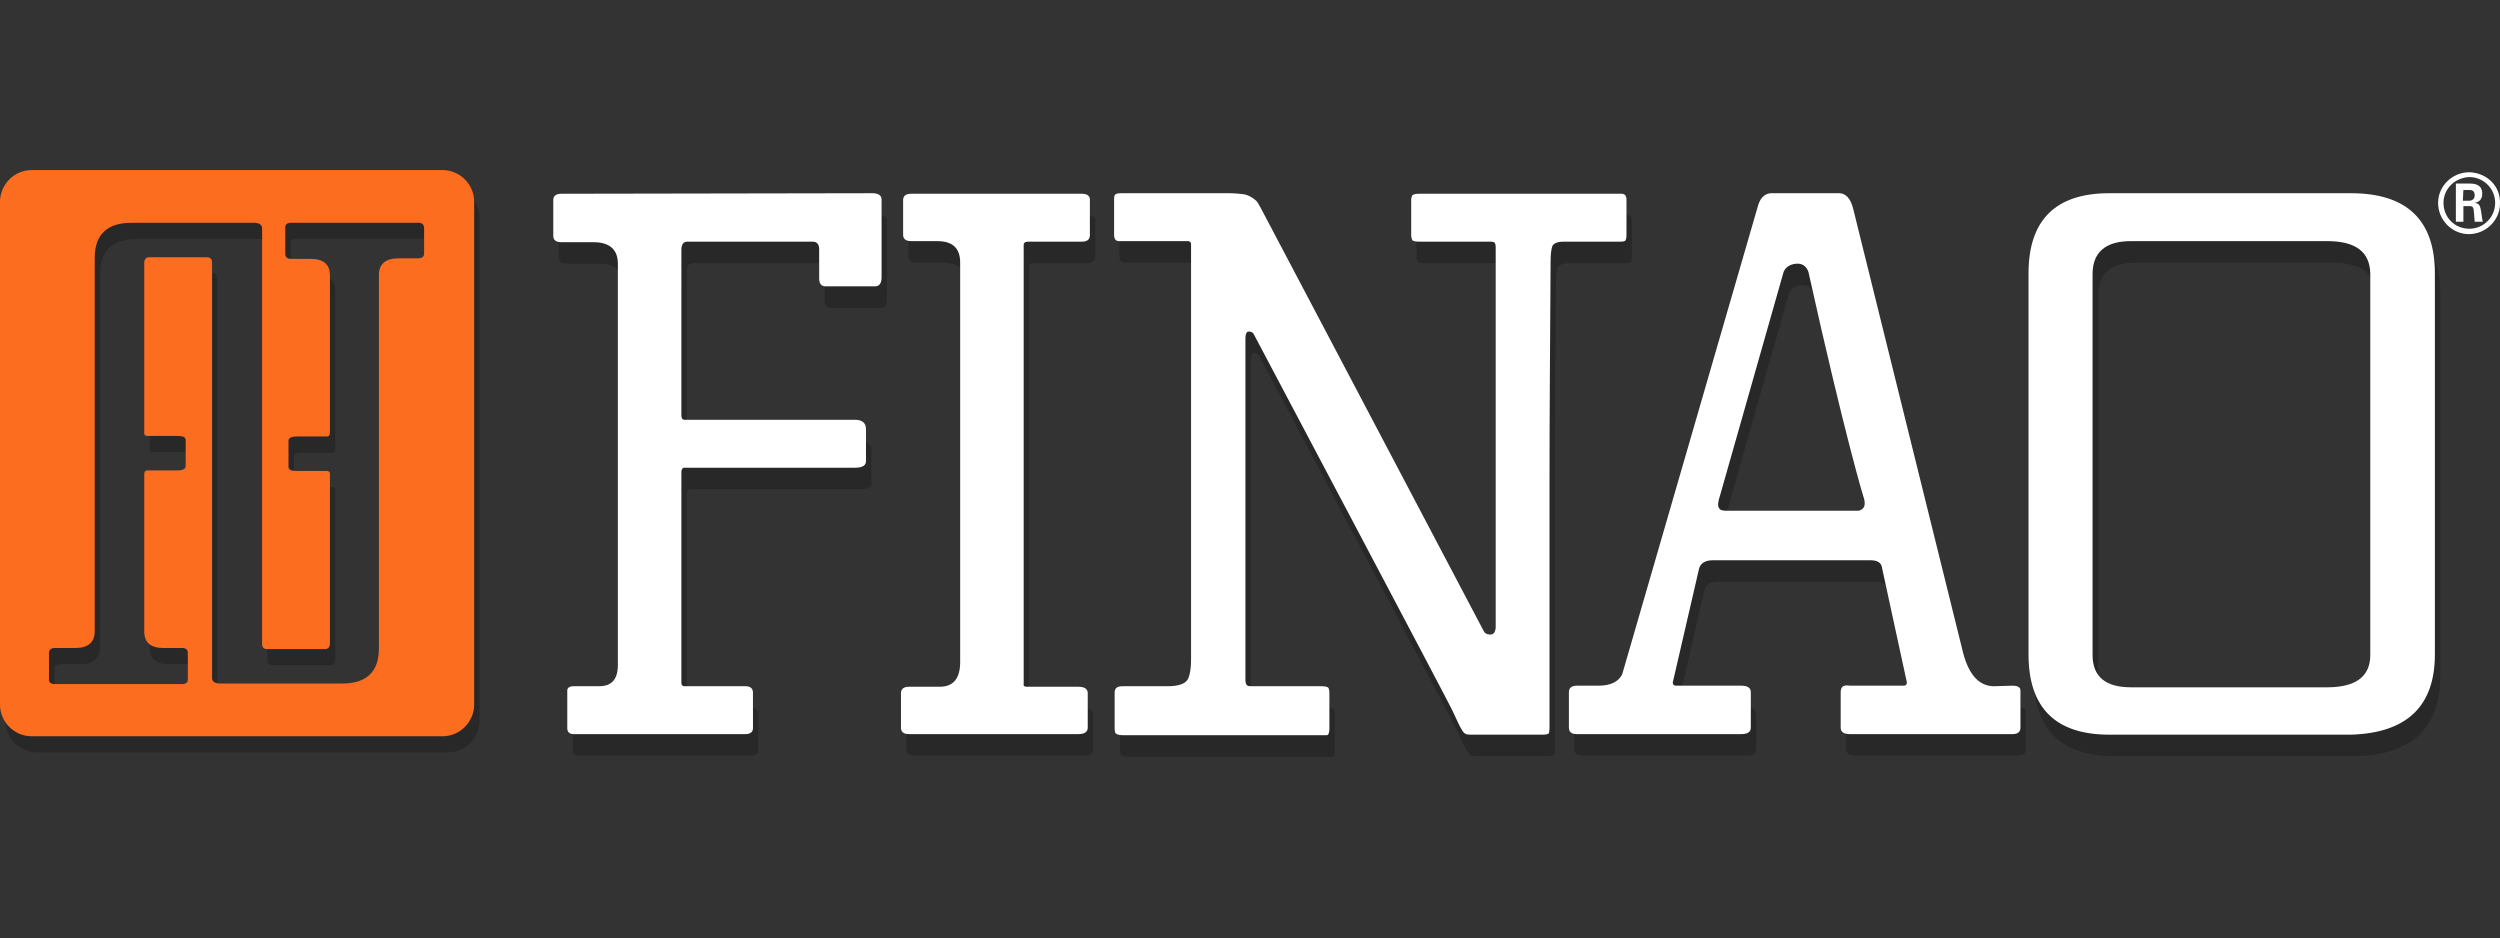 <?xml version="1.0" encoding="utf-8"?>
<!-- Generator: Adobe Illustrator 17.1.0, SVG Export Plug-In . SVG Version: 6.00 Build 0)  -->
<!DOCTYPE svg PUBLIC "-//W3C//DTD SVG 1.1//EN" "http://www.w3.org/Graphics/SVG/1.1/DTD/svg11.dtd">
<svg version="1.1" id="Layer_1" xmlns="http://www.w3.org/2000/svg" xmlns:xlink="http://www.w3.org/1999/xlink" x="0px" y="0px"
	 viewBox="18.7 165.8 464.5 174.3" enable-background="new 18.7 165.8 464.5 174.3" xml:space="preserve">
<rect x="18.7" y="165.8" width="464.5" height="174.3" fill="#333333" stroke="none"/>
<g>
	<g opacity="0.22">
		<path d="M101.9,200.4H25.6c-3.3,0-5.9,2.7-5.9,5.9v93.4c0,3.3,2.7,5.9,5.9,5.9h76.3c3.3,0,5.9-2.7,5.9-5.9v-93.4
			C107.8,203,105.1,200.4,101.9,200.4z M98.5,215.9c0,0.6-0.4,0.9-1.1,0.9h-3.7c-2.4,0-3.6,1.1-3.6,3.1v69.4c0,4.3-2.3,6.5-6.8,6.5
			H60.6c-1,0-1.5-0.4-1.5-1v-77.2c0-0.7-0.3-1-1-1H47.4c-0.6,0-0.9,0.4-0.9,1.1v31.6c0,0.3,0.2,0.5,0.6,0.5h5.6c1,0,1.5,0.2,1.5,0.8
			v4.8c0,0.5-0.5,0.8-1.5,0.8h-5.6c-0.4,0-0.6,0.2-0.6,0.8v29.1c0,2.1,1.2,3.1,3.6,3.1h3.5c0.6,0,1,0.3,1,0.9v4.8c0,0.1,0,0.1,0,0.2
			c0,0.5-0.4,0.8-1,0.8H29.8c-0.6,0-1-0.3-1-0.8c0-0.1,0-0.1,0-0.2v-4.8c0-0.6,0.4-0.9,1.1-0.9h3.8c2.4,0,3.6-1.1,3.6-3.1v-69.4
			c0-4.3,2.3-6.5,6.8-6.5h22.8c1,0,1.5,0.4,1.5,1v77.2c0,0.7,0.3,1,1,1h10.7c0.6,0,0.9-0.4,0.9-1.1v-31.5c0-0.3-0.2-0.5-0.6-0.5
			h-5.6c-1,0-1.5-0.2-1.5-0.8v-4.8c0-0.5,0.5-0.8,1.5-0.8h5.6c0.4,0,0.6-0.2,0.6-0.8V220c0-2.1-1.2-3.1-3.6-3.1h-3.6
			c-0.7,0-1.1-0.3-1.1-0.9v-4.8c0-0.1,0-0.1,0-0.2c0-0.5,0.4-0.8,1-0.8h23.8c0.6,0,0.9,0.3,1,0.8V215.9z"/>
	</g>
	<path fill="#FD6D20" d="M100.9,197.4H24.6c-3.3,0-5.9,2.7-5.9,5.9v93.4c0,3.3,2.7,5.9,5.9,5.9h76.3c3.3,0,5.9-2.7,5.9-5.9v-93.4
		C106.8,200,104.1,197.4,100.9,197.4z M97.5,212.9c0,0.6-0.4,0.9-1.1,0.9h-3.7c-2.4,0-3.6,1.1-3.6,3.1v69.4c0,4.3-2.3,6.5-6.8,6.5
		H59.6c-1,0-1.5-0.4-1.5-1v-77.2c0-0.7-0.3-1-1-1H46.4c-0.6,0-0.9,0.4-0.9,1.1v31.6c0,0.3,0.2,0.5,0.6,0.5h5.6c1,0,1.5,0.2,1.5,0.8
		v4.8c0,0.5-0.5,0.8-1.5,0.8h-5.6c-0.4,0-0.6,0.2-0.6,0.8v29.1c0,2.1,1.2,3.1,3.6,3.1h3.5c0.6,0,1,0.3,1,0.9v4.8c0,0.1,0,0.1,0,0.2
		c0,0.5-0.4,0.8-1,0.8H28.8c-0.6,0-1-0.3-1-0.8c0-0.1,0-0.1,0-0.2v-4.8c0-0.6,0.4-0.9,1.1-0.9h3.8c2.4,0,3.6-1.1,3.6-3.1v-69.4
		c0-4.3,2.3-6.5,6.8-6.5h22.8c1,0,1.5,0.4,1.5,1v77.2c0,0.7,0.3,1,1,1h10.7c0.6,0,0.9-0.4,0.9-1.1v-31.5c0-0.3-0.2-0.5-0.6-0.5h-5.6
		c-1,0-1.5-0.2-1.5-0.8v-4.8c0-0.5,0.5-0.8,1.5-0.8h5.6c0.4,0,0.6-0.2,0.6-0.8V217c0-2.1-1.2-3.1-3.6-3.1h-3.6
		c-0.7,0-1.1-0.3-1.1-0.9v-4.8c0-0.1,0-0.1,0-0.2c0-0.5,0.4-0.8,1-0.8h23.8c0.6,0,0.9,0.3,1,0.8V212.9z"/>
</g>
<g>
	<path opacity="0.22" d="M181.8,205.7c1.1,0,1.7,0.4,1.7,1.2v14.4c0,1.1-0.4,1.7-1.2,1.7h-9.2c-0.8,0-1.2-0.5-1.2-1.5v-5.4
		c0-0.9-0.4-1.4-1.2-1.4h-23.3c-0.7,0-1.1,0.5-1.1,1.5V247c0,0.5,0.2,0.8,0.6,0.8h31.7c1.3,0,2,0.6,2,1.7v6c0,0.8-0.7,1.2-2,1.2
		h-31.7c-0.4,0-0.6,0.3-0.6,0.8v39.2c0,0.4,0.2,0.6,0.6,0.6h11.3c0.9,0,1.4,0.4,1.4,1.2v6.6c0,0.7-0.5,1.1-1.4,1.1h-31.9
		c-0.8,0-1.2-0.4-1.2-1.1v-7c0-0.5,0.4-0.8,1.2-0.8h4.7c2.4,0,3.5-1.3,3.5-4v-33.6v-40.9c0-2.6-1.5-4-4.5-4h-6c-1,0-1.5-0.4-1.5-1.2
		V207c0-0.8,0.5-1.2,1.5-1.2L181.8,205.7L181.8,205.7z"/>
	<path fill="#FFFFFF" d="M180.8,201.7c1.1,0,1.7,0.4,1.7,1.2v14.4c0,1.1-0.4,1.7-1.2,1.7h-9.2c-0.8,0-1.2-0.5-1.2-1.5v-5.4
		c0-0.9-0.4-1.4-1.2-1.4h-23.3c-0.7,0-1.1,0.5-1.1,1.5V243c0,0.5,0.2,0.8,0.6,0.8h31.7c1.3,0,2,0.6,2,1.7v6c0,0.8-0.7,1.2-2,1.2
		h-31.7c-0.4,0-0.6,0.3-0.6,0.8v39.2c0,0.4,0.2,0.6,0.6,0.6h11.3c0.9,0,1.4,0.4,1.4,1.2v6.6c0,0.7-0.5,1.1-1.4,1.1h-31.9
		c-0.8,0-1.2-0.4-1.2-1.1v-7c0-0.5,0.4-0.8,1.2-0.8h4.7c2.4,0,3.5-1.3,3.5-4v-33.6v-40.9c0-2.6-1.5-4-4.5-4h-6c-1,0-1.5-0.4-1.5-1.2
		V203c0-0.8,0.5-1.2,1.5-1.2L180.8,201.7L180.8,201.7z"/>
</g>
<g>
	<path opacity="0.22" d="M198.1,218.6c0-2.7-1.4-4-4.3-4H189c-1,0-1.5-0.4-1.5-1.2V207c0-0.8,0.5-1.2,1.5-1.2h31.7
		c1,0,1.5,0.4,1.5,1.1v6.6c0,0.8-0.5,1.2-1.5,1.2h-10c-0.5,0-0.8,0.2-0.8,0.6v81.5c-0.1,0.4,0.1,0.6,0.6,0.6h9.6
		c1.1,0,1.7,0.4,1.7,1.2v6.4c0,0.8-0.6,1.2-1.8,1.2h-31.4c-1,0-1.5-0.4-1.5-1.2v-6.4c0-0.8,0.5-1.2,1.5-1.2h5.7
		c2.5,0,3.8-1.5,3.8-4.6V218.6z"/>
	<path fill="#FFFFFF" d="M197.1,214.6c0-2.7-1.4-4-4.3-4H188c-1,0-1.5-0.4-1.5-1.2V203c0-0.8,0.5-1.2,1.5-1.2h31.7
		c1,0,1.5,0.4,1.5,1.1v6.6c0,0.8-0.5,1.2-1.5,1.2h-10c-0.5,0-0.8,0.2-0.8,0.6v81.5c-0.1,0.4,0.1,0.6,0.6,0.6h9.6
		c1.1,0,1.7,0.4,1.7,1.2v6.4c0,0.8-0.6,1.2-1.8,1.2h-31.4c-1,0-1.5-0.4-1.5-1.2v-6.4c0-0.8,0.5-1.2,1.5-1.2h5.7
		c2.5,0,3.8-1.5,3.8-4.6V214.6z"/>
</g>
<g>
	<path opacity="0.22" d="M293.1,306.3c-0.4,0-0.7,0-1-0.1s-0.6-0.4-0.9-1c-0.1-0.1-0.7-1.3-1.7-3.5c-1.1-2.3-36.8-69.7-36.9-69.9
		c-0.2-0.3-0.5-0.4-0.9-0.4s-0.6,0.5-0.6,1.3V296c0,0.2,0,0.5,0.1,0.8c0.1,0.3,0.3,0.5,0.8,0.5h13.2c0.6,0,1,0.1,1.2,0.2
		c0.2,0.1,0.3,0.5,0.3,1.1v6.7c0,0.7-0.2,1.1-0.5,1.1h-1.1h-36.8c-0.8,0-1.3-0.2-1.4-0.5c-0.1-0.3-0.1-0.7-0.1-1.1v-6.3
		c0-0.8,0.4-1.2,1.5-1.2h8.3c2.2,0,3.5-0.5,3.9-1.5s0.5-2.2,0.5-3.6v-77c0-0.4-0.2-0.6-0.6-0.6h-12.8c-0.6,0-0.9-0.4-0.9-1.2v-6.6
		c0-0.9,0.2-1.1,1.4-1.1H248c1.1,0,2.1,0.1,2.9,0.2c0.8,0.2,1.6,0.6,2.3,1.3c0.2,0.2,0.9,1.5,2.1,3.8s39.5,74.9,40.1,76.1
		c0.2,0.4,0.6,0.6,1.2,0.6s0.9-0.4,1-1.2v-70.8c0-0.4-0.1-0.7-0.2-0.8c-0.1-0.2-0.5-0.2-1.2-0.2h-12.7c-0.8,0-1.3-0.1-1.4-0.3
		s-0.2-0.5-0.2-0.9v-6.6c0-0.3,0.1-0.6,0.2-0.8c0.2-0.2,0.6-0.3,1.3-0.3H321c0.6,0,0.9,0.4,0.9,1.1v6.6c0,0.5-0.1,0.8-0.2,1
		c-0.2,0.2-0.6,0.2-1.3,0.2h-10.1c-1.2,0-2,0.3-2.2,0.9c-0.2,0.6-0.3,1.6-0.3,2.9c-0.1,17-0.2,27.6-0.2,40.9v45.8
		c0,0.3-0.1,0.6-0.1,0.8c-0.1,0.2-0.5,0.3-1.2,0.3H293.1L293.1,306.3z"/>
	<path fill="#FFFFFF" d="M292.1,302.3c-0.4,0-0.7,0-1-0.1s-0.6-0.4-0.9-1c-0.1-0.1-0.7-1.3-1.7-3.5c-1.1-2.3-36.8-69.7-36.9-69.9
		c-0.2-0.3-0.5-0.4-0.9-0.4s-0.6,0.5-0.6,1.3V292c0,0.2,0,0.5,0.1,0.8c0.1,0.3,0.3,0.5,0.8,0.5h13.2c0.6,0,1,0.1,1.2,0.2
		c0.2,0.1,0.3,0.5,0.3,1.1v6.7c0,0.7-0.2,1.1-0.5,1.1h-1.1h-36.8c-0.8,0-1.3-0.2-1.4-0.5c-0.1-0.3-0.1-0.7-0.1-1.1v-6.3
		c0-0.8,0.4-1.2,1.5-1.2h8.3c2.2,0,3.5-0.5,3.9-1.5s0.5-2.2,0.5-3.6v-77c0-0.4-0.2-0.6-0.6-0.6h-12.8c-0.6,0-0.9-0.4-0.9-1.2v-6.6
		c0-0.9,0.2-1.1,1.4-1.1H247c1.1,0,2.1,0.1,2.9,0.2c0.8,0.2,1.6,0.6,2.3,1.3c0.2,0.2,0.9,1.5,2.1,3.8c1.2,2.3,39.5,74.9,40.1,76.1
		c0.2,0.4,0.6,0.6,1.2,0.6s0.9-0.4,1-1.2v-70.8c0-0.4-0.1-0.7-0.2-0.8c-0.1-0.2-0.5-0.2-1.2-0.2h-12.7c-0.8,0-1.3-0.1-1.4-0.3
		s-0.2-0.5-0.2-0.9v-6.6c0-0.3,0.1-0.6,0.2-0.8c0.2-0.2,0.6-0.3,1.3-0.3H320c0.6,0,0.9,0.4,0.9,1.1v6.6c0,0.5-0.1,0.8-0.2,1
		c-0.2,0.2-0.6,0.2-1.3,0.2h-10.1c-1.2,0-2,0.3-2.2,0.9c-0.2,0.6-0.3,1.6-0.3,2.9c-0.1,17-0.2,27.6-0.2,40.9v45.8
		c0,0.3-0.1,0.6-0.1,0.8c-0.1,0.2-0.5,0.3-1.2,0.3H292.1L292.1,302.3z"/>
</g>
<g>
	<g opacity="0.22">
		<path d="M393.6,297.2c1,0,1.5,0.3,1.5,0.9v6.9c0,0.8-0.5,1.2-1.5,1.2h-30.2c-1.1,0-1.7-0.4-1.7-1.2v-6.6c0-1,0.5-1.4,1.7-1.2h10
			c0.4,0,0.6-0.2,0.6-0.6l-4.6-21.2c-0.1-1-0.8-1.5-2.1-1.5h-29.4c-1.3,0-2.2,0.5-2.5,1.5l-4.9,21.2c0,0.4,0.2,0.6,0.6,0.6h12.1
			c1.2,0,1.8,0.4,1.8,1.2v6.6c0,0.8-0.6,1.2-1.8,1.2h-30.5c-1,0-1.5-0.4-1.5-1.2v-6.6c0-0.8,0.5-1.2,1.5-1.2h4
			c2.2,0,3.7-0.7,4.4-2.1l25.1-86.6c0.4-1.7,1.2-2.7,2.5-2.8h12.7c1.2,0,2.1,0.9,2.6,2.8l20.5,82.8c1.1,4,3,6,5.7,6L393.6,297.2
			L393.6,297.2z M364.9,264.7c0.4,0,0.7-0.2,1-0.5c0.3-0.4,0.3-0.8,0.2-1.5c-0.2-0.6-3.6-11.8-10.4-42.4c-0.4-1.1-1.2-1.6-2.3-1.5
			c-1.1,0.1-1.9,0.6-2.3,1.5l-11.8,41.5c-0.4,1.2-0.5,2-0.2,2.4c0.2,0.4,0.7,0.5,1.5,0.5H364.9z"/>
	</g>
	<path fill="#FFFFFF" d="M392.6,293.2c1,0,1.5,0.3,1.5,0.9v6.9c0,0.8-0.5,1.2-1.5,1.2h-30.2c-1.1,0-1.7-0.4-1.7-1.2v-6.6
		c0-1,0.5-1.4,1.7-1.2h10c0.4,0,0.6-0.2,0.6-0.6l-4.6-21.2c-0.1-1-0.8-1.5-2.1-1.5h-29.4c-1.3,0-2.2,0.5-2.5,1.5l-4.9,21.2
		c0,0.4,0.2,0.6,0.6,0.6h12.1c1.2,0,1.8,0.4,1.8,1.2v6.6c0,0.8-0.6,1.2-1.8,1.2h-30.5c-1,0-1.5-0.4-1.5-1.2v-6.6
		c0-0.8,0.5-1.2,1.5-1.2h4c2.2,0,3.7-0.7,4.4-2.1l25.1-86.6c0.4-1.7,1.2-2.7,2.5-2.8h12.7c1.2,0,2.1,0.9,2.6,2.8l20.5,82.8
		c1.1,4,3,6,5.7,6L392.6,293.2L392.6,293.2z M363.9,260.7c0.4,0,0.7-0.2,1-0.5c0.3-0.4,0.3-0.8,0.2-1.5c-0.2-0.6-3.6-11.8-10.4-42.4
		c-0.4-1.1-1.2-1.6-2.3-1.5c-1.1,0.1-1.9,0.6-2.3,1.5l-11.8,41.5c-0.4,1.2-0.5,2-0.2,2.4c0.2,0.4,0.7,0.5,1.5,0.5H363.9z"/>
</g>
<g>
	<g opacity="0.22">
		<path d="M472.1,291.4c0,9.6-5.2,14.6-15.6,14.9h-44.9c-10,0-15-5-15-14.9v-41.2v-29.6c0-9.9,5-14.9,15-14.9h44.9
			c10.4,0,15.6,5,15.6,14.9V291.4z M460.1,220.6c-0.1-4-2.7-6-8-6h-36.5c-4.7,0-7.1,2.1-7.1,6.1v70.8c0,4,2.4,6,7.1,6h36.5
			c5.3,0,8-2,8-6V220.6z"/>
	</g>
	<path fill="#FFFFFF" d="M471.1,287.4c0,9.6-5.2,14.6-15.6,14.9h-44.9c-10,0-15-5-15-14.9v-41.2v-29.6c0-9.9,5-14.9,15-14.9h44.9
		c10.4,0,15.6,5,15.6,14.9V287.4z M459.1,216.6c-0.1-4-2.7-6-8-6h-36.5c-4.7,0-7.1,2.1-7.1,6.1v70.8c0,4,2.4,6,7.1,6h36.5
		c5.3,0,8-2,8-6V216.6z"/>
</g>
<path fill="#FFFFFF" d="M483.2,203.6c0,3.1-2.6,5.7-5.8,5.7c-3.1,0-5.7-2.6-5.7-5.8c0-3.2,2.7-5.7,5.8-5.7
	C480.7,197.9,483.3,200.3,483.2,203.6L483.2,203.6z M472.7,203.5c0,2.7,2.1,4.8,4.8,4.8c2.7,0,4.8-2.2,4.8-4.8
	c0-2.7-2.2-4.8-4.8-4.8C474.9,198.8,472.7,200.8,472.7,203.5L472.7,203.5z M475,199.9h2.4c0.8,0,2.5,0,2.5,1.9
	c0,1.3-0.9,1.6-1.4,1.7c1,0.1,1,0.7,1.2,1.6c0.1,0.6,0.2,1.6,0.3,1.9h-1.5c0-0.3-0.2-2.2-0.2-2.3c-0.1-0.4-0.2-0.6-0.7-0.6h-1.2v2.9
	H475L475,199.9z M476.3,203.1h1.1c0.9,0,1.1-0.6,1.1-1c0-1-0.7-1-1-1h-1.1L476.3,203.1L476.3,203.1z"/>
</svg>
